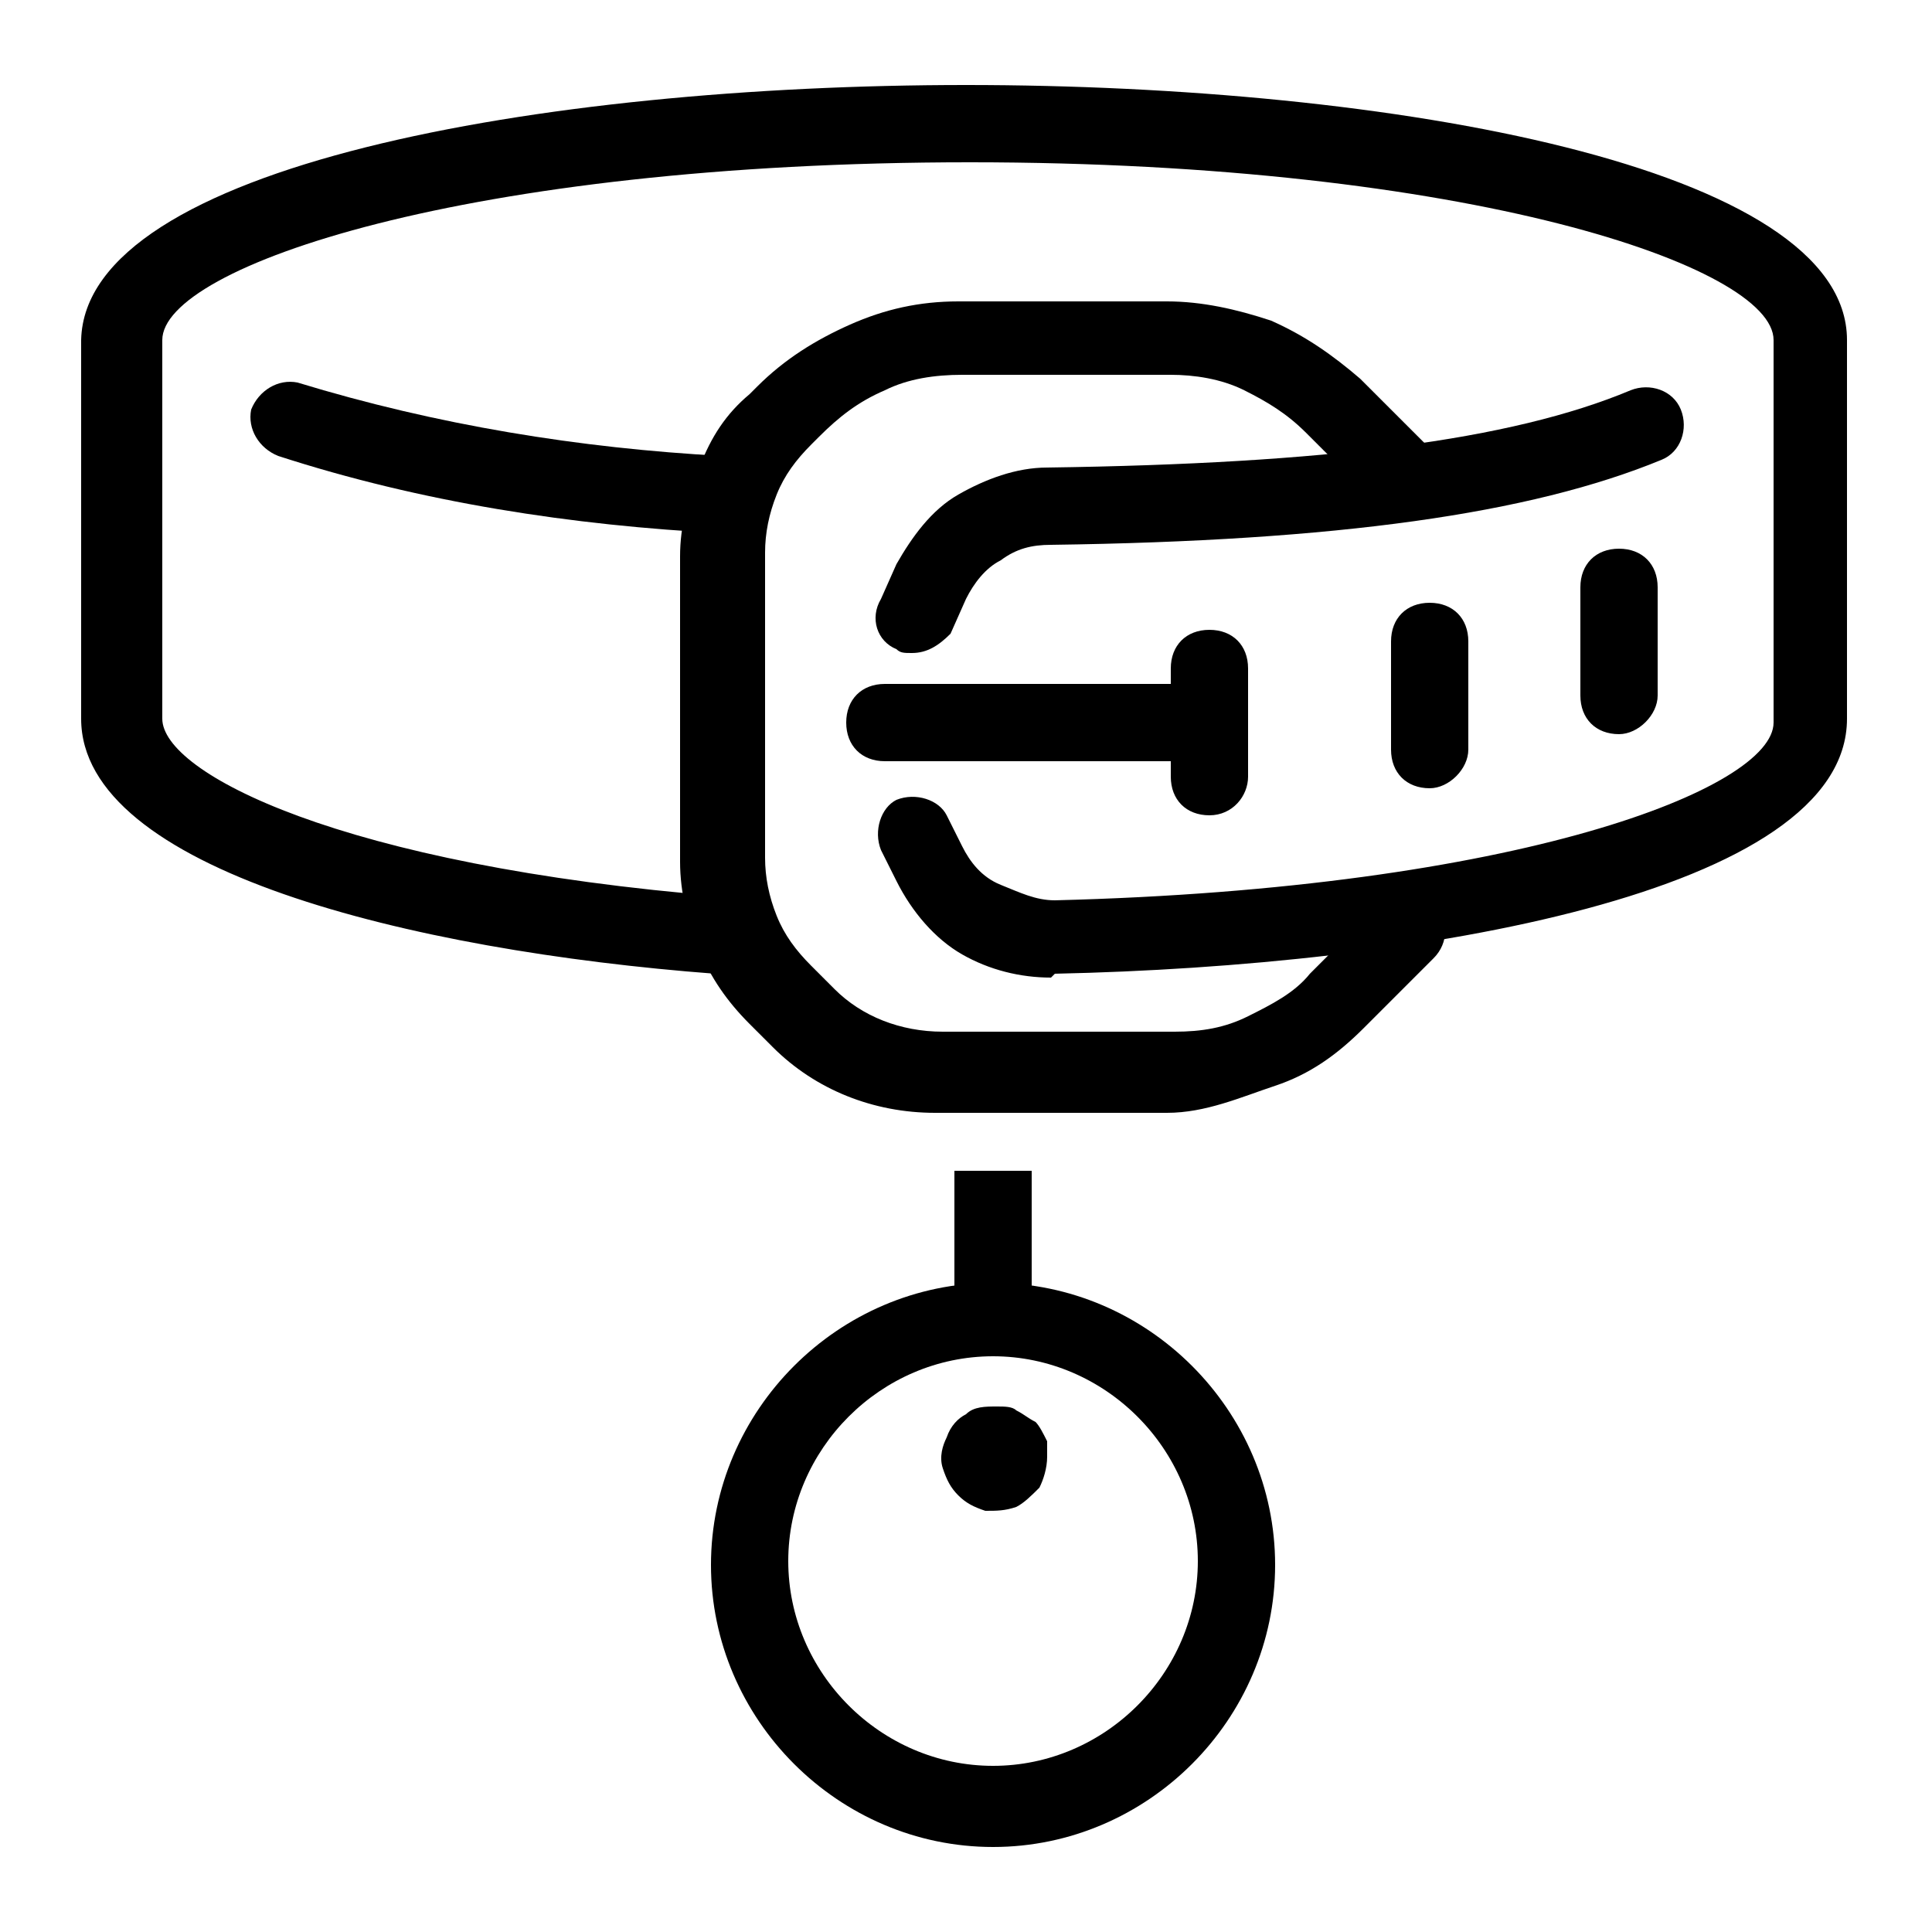 <svg xmlns="http://www.w3.org/2000/svg" xmlns:xlink="http://www.w3.org/1999/xlink" x="0px" y="0px" viewBox="0 0 50 50" style="enable-background:new 0 0 50 50;" xml:space="preserve"><g>	<g>		<path d="M30.2,28.8h-6c-1.6,0-3.1-0.6-4.2-1.7l-0.6-0.6c-0.6-0.6-1-1.2-1.3-1.9c-0.3-0.7-0.5-1.5-0.5-2.3v-7.9   c0-0.8,0.2-1.5,0.5-2.3s0.7-1.4,1.3-1.9l0.2-0.2c0.7-0.7,1.5-1.2,2.4-1.6c0.9-0.4,1.8-0.6,2.8-0.6h5.4c0.9,0,1.8,0.2,2.7,0.5   c0.9,0.4,1.6,0.9,2.3,1.5l1.8,1.8c0.4,0.4,0.4,1,0,1.4s-1,0.4-1.4,0l-1.8-1.8c-0.5-0.5-1-0.8-1.6-1.1c-0.6-0.3-1.3-0.4-1.9-0.4   h-5.4c-0.7,0-1.4,0.1-2,0.4c-0.7,0.3-1.2,0.7-1.7,1.2l-0.2,0.2c-0.4,0.4-0.7,0.8-0.9,1.3c-0.2,0.5-0.3,1-0.3,1.5v7.9   c0,0.5,0.1,1,0.3,1.5c0.2,0.5,0.5,0.9,0.9,1.3l0.6,0.6c0.7,0.7,1.7,1.1,2.8,1.1h6c0.7,0,1.3-0.1,1.9-0.4s1.2-0.6,1.6-1.1l1.8-1.8   c0.4-0.4,1-0.4,1.4,0c0.4,0.4,0.4,1,0,1.4l-1.8,1.8c-0.7,0.7-1.4,1.2-2.3,1.5S31.2,28.8,30.2,28.8z"></path>	</g>	<g>		<path d="M31.3,19.7h-8.4c-0.6,0-1-0.4-1-1s0.4-1,1-1h8.4c0.6,0,1,0.4,1,1S31.9,19.7,31.3,19.7z"></path>	</g>	<g>		<path d="M27.2,25.3c-0.8,0-1.6-0.2-2.3-0.6c-0.7-0.4-1.3-1.1-1.7-1.9l-0.4-0.8c-0.2-0.5,0-1.1,0.4-1.3c0.5-0.2,1.1,0,1.3,0.4   l0.4,0.8c0.2,0.4,0.5,0.8,1,1s0.9,0.4,1.4,0.4c12-0.3,18.6-2.9,18.6-4.6V8.8c0-1.9-7.9-4.6-20.8-4.6C12.1,4.2,4.2,6.9,4.2,8.8v9.8   c0,1.4,4.6,3.8,14.5,4.6c0.6,0,1,0.5,0.9,1.1c0,0.5-0.5,1-1.1,0.9c-7.9-0.6-16.4-2.7-16.4-6.6V8.8C2.2,4.3,14,2.2,25,2.2   c11,0,22.8,2.1,22.8,6.6v9.8c0,4.5-11.1,6.4-20.5,6.6C27.2,25.3,27.2,25.3,27.2,25.3z"></path>	</g>	<g>		<path d="M23.6,16.9c-0.2,0-0.3,0-0.4-0.1c-0.5-0.2-0.7-0.8-0.4-1.3l0.4-0.9c0.4-0.7,0.9-1.4,1.6-1.8s1.5-0.7,2.3-0.7   c7.2-0.1,12-0.7,15.1-2c0.5-0.2,1.1,0,1.3,0.5c0.2,0.5,0,1.1-0.5,1.3c-3.4,1.4-8.4,2.1-15.8,2.2c-0.5,0-0.9,0.1-1.3,0.4   c-0.4,0.2-0.7,0.6-0.9,1l-0.4,0.9C24.3,16.7,24,16.9,23.6,16.9z"></path>	</g>	<g>		<path d="M18.7,13.8C18.7,13.8,18.6,13.8,18.7,13.8c-3.9-0.2-7.8-0.8-11.5-2c-0.5-0.2-0.8-0.7-0.7-1.2c0.2-0.5,0.7-0.8,1.2-0.7   c3.6,1.1,7.3,1.7,11,1.9c0.6,0,1,0.5,1,1C19.6,13.4,19.2,13.8,18.7,13.8z"></path>	</g>	<g>		<path d="M31.3,21.1c-0.6,0-1-0.4-1-1v-2.8c0-0.6,0.4-1,1-1s1,0.4,1,1v2.8C32.3,20.6,31.9,21.1,31.3,21.1z"></path>	</g>	<g>		<path d="M37,20.4c-0.6,0-1-0.4-1-1v-2.8c0-0.6,0.4-1,1-1s1,0.4,1,1v2.8C38,19.9,37.5,20.4,37,20.4z"></path>	</g>	<g>		<path d="M41.9,19c-0.6,0-1-0.4-1-1v-2.8c0-0.6,0.4-1,1-1s1,0.4,1,1V18C42.9,18.5,42.4,19,41.9,19z"></path>	</g>	<g>		<rect x="24.7" y="30.3" width="2" height="4.8"></rect>	</g>	<g>		<path d="M25.7,47.8c-4,0-7.3-3.3-7.3-7.3s3.3-7.3,7.3-7.3c4,0,7.3,3.3,7.3,7.3S29.7,47.8,25.7,47.8z M25.7,35.1   c-2.9,0-5.3,2.4-5.3,5.3c0,2.9,2.4,5.3,5.3,5.3s5.3-2.4,5.3-5.3C31,37.5,28.6,35.1,25.7,35.1z"></path>	</g>	<g>		<path d="M27.1,37.7c0,0.3-0.1,0.6-0.2,0.8c-0.2,0.2-0.4,0.4-0.6,0.5c-0.3,0.1-0.5,0.1-0.8,0.1c-0.3-0.1-0.5-0.2-0.7-0.4   s-0.3-0.4-0.4-0.7c-0.1-0.3,0-0.6,0.1-0.8c0.1-0.3,0.3-0.5,0.5-0.6c0.2-0.2,0.5-0.2,0.8-0.2c0.2,0,0.4,0,0.5,0.1   c0.2,0.1,0.3,0.2,0.5,0.3c0.1,0.1,0.2,0.3,0.3,0.5C27.1,37.3,27.1,37.5,27.1,37.7z"></path>	</g></g></svg>